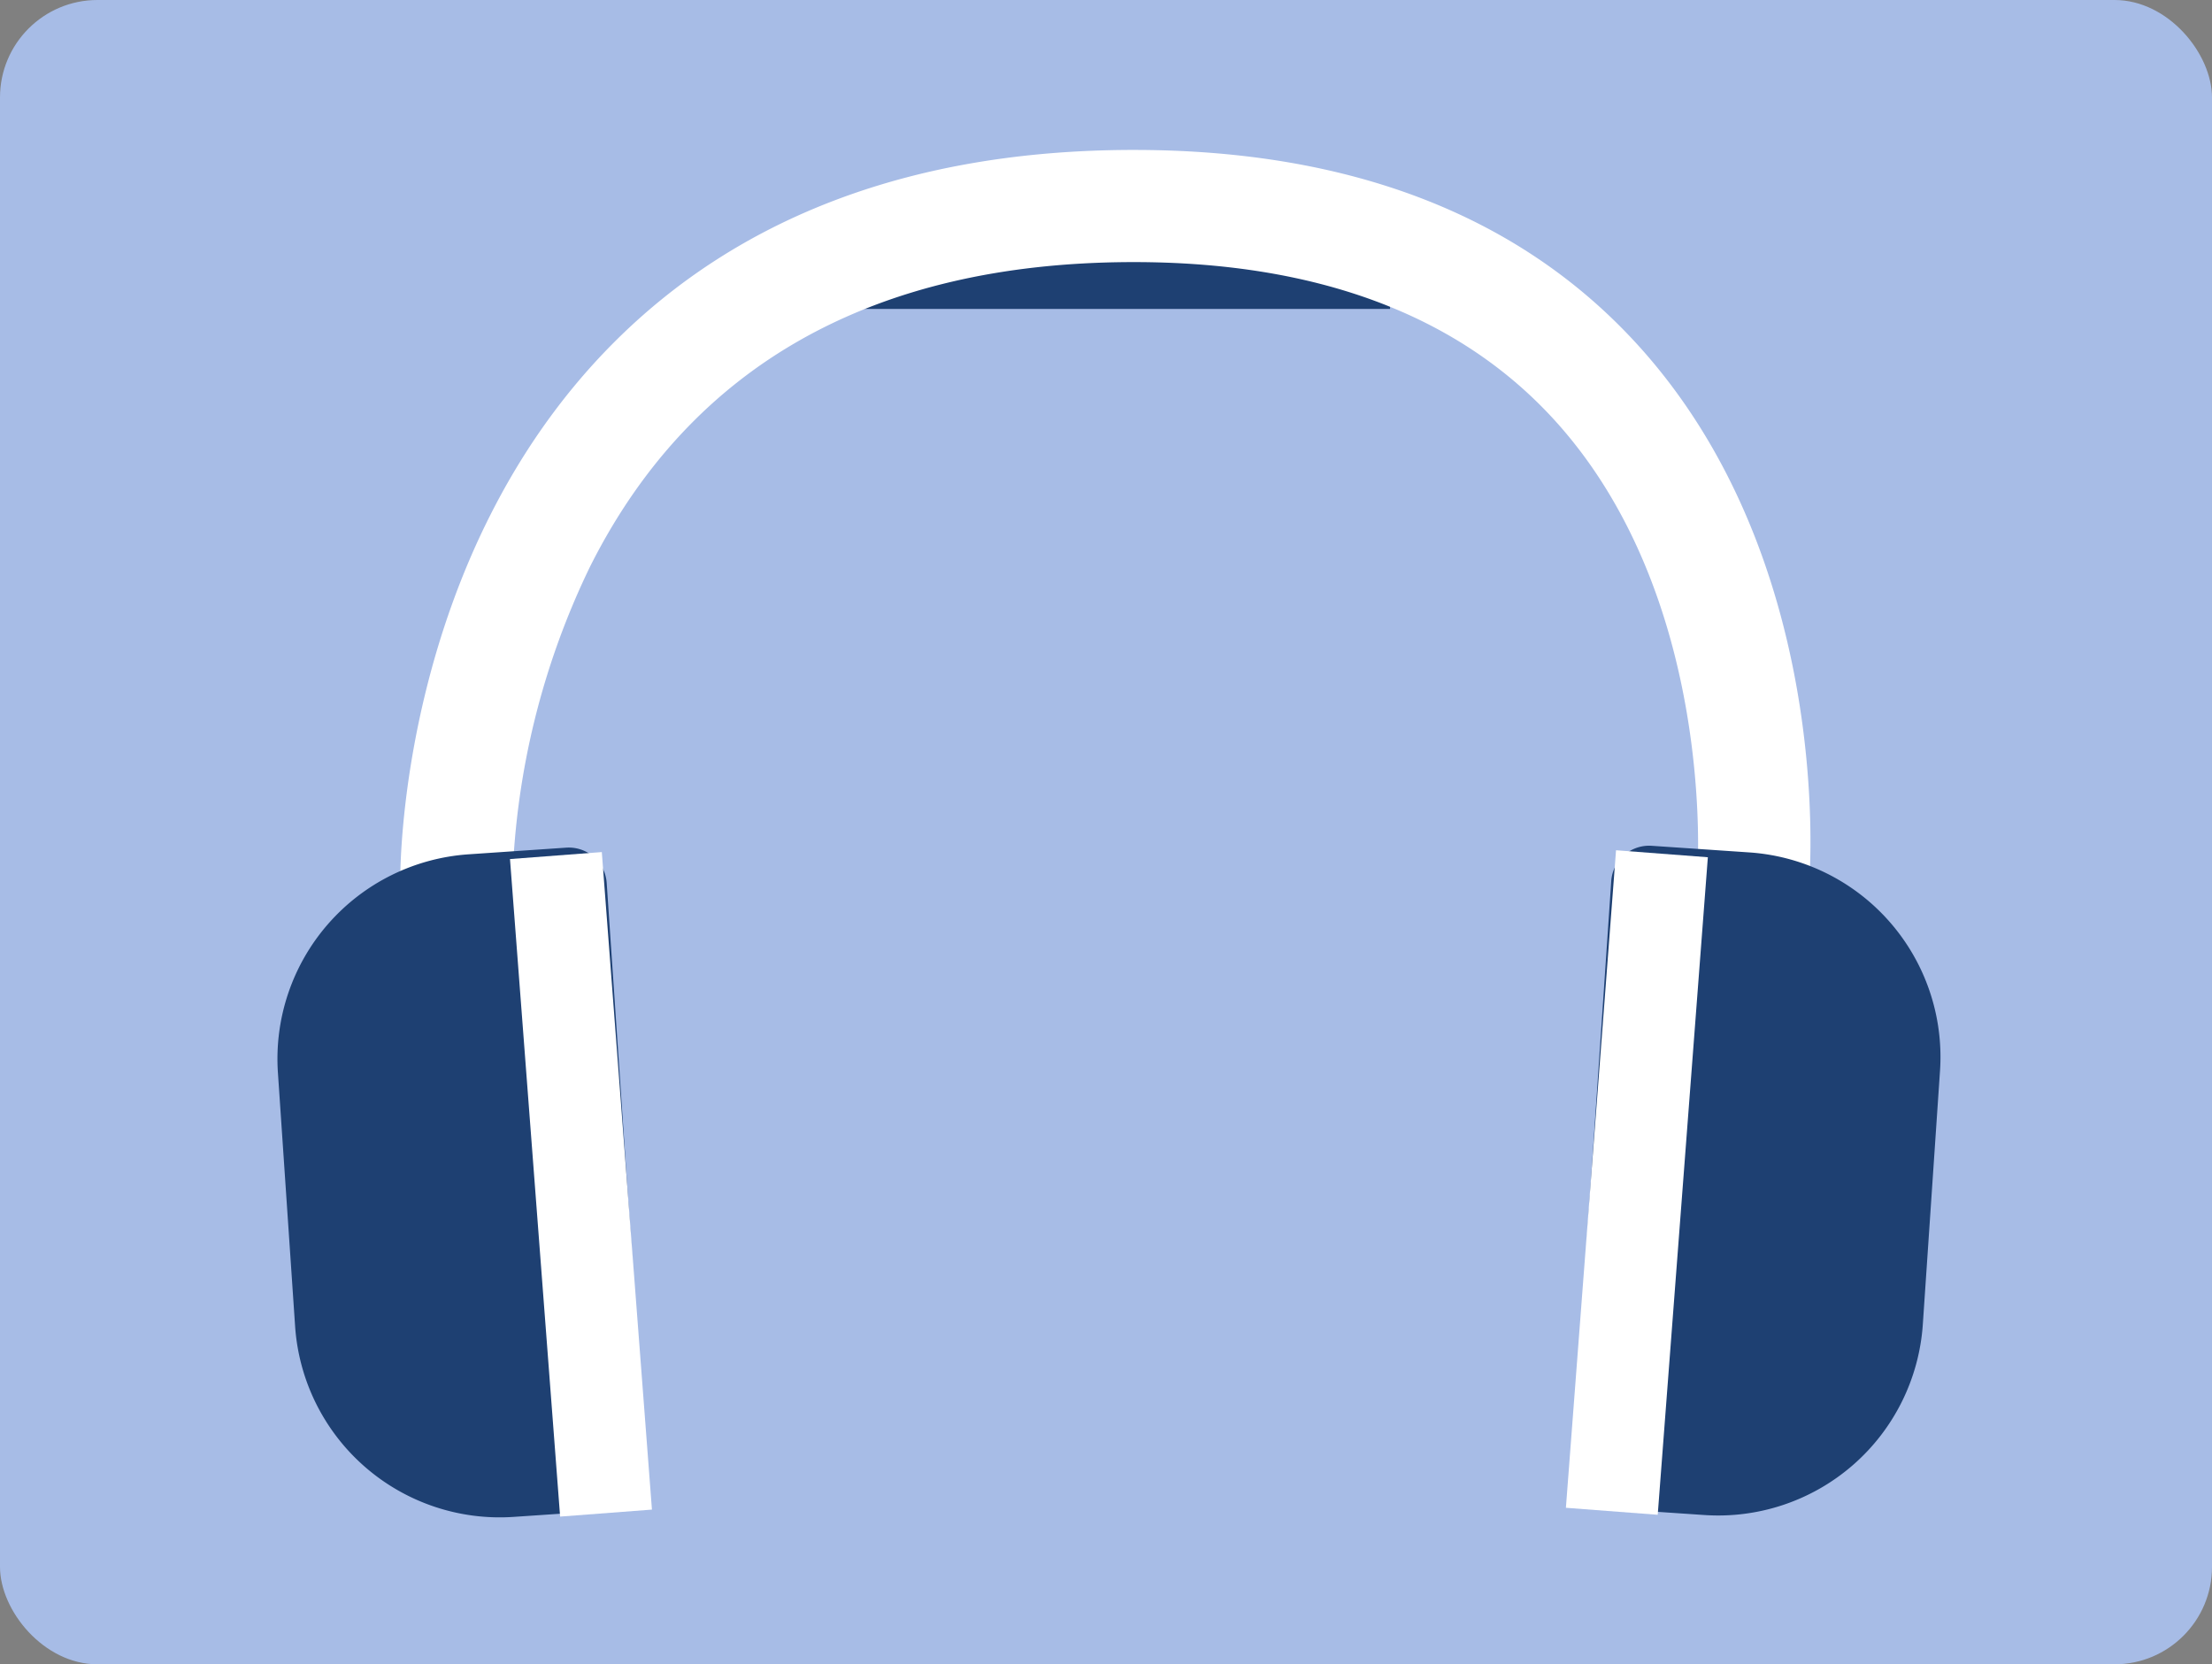 <svg xmlns="http://www.w3.org/2000/svg" xmlns:xlink="http://www.w3.org/1999/xlink" width="295" height="222" viewBox="0 0 295 222">
  <rect x="0" y="0" width="295" height="222" fill="#808080" stroke="none"/>
  <defs>
    <clipPath id="clip-path">
      <rect id="Rectángulo_344985" data-name="Rectángulo 344985" width="221.792" height="182.399" fill="none"/>
    </clipPath>
  </defs>
  <g id="Grupo_985796" data-name="Grupo 985796" transform="translate(7175 -1202)">
    <rect id="Rectángulo_344995" data-name="Rectángulo 344995" width="295" height="222" rx="13" transform="translate(-7175 1202)" fill="#a7bce6"/>
    <g id="Grupo_984774" data-name="Grupo 984774" transform="translate(-7138 1222)">
      <rect id="Rectángulo_344982" data-name="Rectángulo 344982" width="71.575" height="13.727" transform="translate(76.808 7.481)" fill="#1e4072"/>
      <g id="Grupo_984732" data-name="Grupo 984732" transform="translate(0 0)">
        <g id="Grupo_984731" data-name="Grupo 984731" clip-path="url(#clip-path)">
          <path id="Trazado_729123" data-name="Trazado 729123" d="M192.262,97.975l-14.913-1.219c.03-.37,2.678-37.307-19.4-61.114-12.728-13.723-31.479-20.681-55.728-20.681h-.456c-34.288.123-58.514,13.738-72,40.467A103.691,103.691,0,0,0,19.342,97.317l-14.961.1c-.015-1.743.007-42.947,28.213-71.456C49.527,8.839,72.78.1,101.712,0h.52c28.632,0,51.1,8.6,66.777,25.565,26.534,28.715,23.4,70.637,23.254,72.41" transform="translate(12.002 0)" fill="#fff"/>
          <path id="Trazado_729124" data-name="Trazado 729124" d="M63.872,114.089l-13.013-.883a5.067,5.067,0,0,1-4.713-5.4l5.308-78.271a5.066,5.066,0,0,1,5.4-4.713l13.013.883A27.351,27.351,0,0,1,95.3,54.845L93.009,88.651a27.351,27.351,0,0,1-29.137,25.438" transform="translate(126.426 67.997)" fill="#1e4072"/>
          <rect id="Rectángulo_344983" data-name="Rectángulo 344983" width="87.971" height="12.282" transform="matrix(0.076, -0.997, 0.997, 0.076, 171.834, 181.121)" fill="#fff"/>
          <path id="Trazado_729125" data-name="Trazado 729125" d="M31.494,114.156l13.013-.883a5.067,5.067,0,0,0,4.713-5.4L43.912,29.6a5.066,5.066,0,0,0-5.4-4.713L25.5,25.775A27.351,27.351,0,0,0,.064,54.912L2.356,88.718a27.351,27.351,0,0,0,29.137,25.438" transform="translate(0 68.18)" fill="#1e4072"/>
          <rect id="Rectángulo_344984" data-name="Rectángulo 344984" width="12.282" height="87.971" transform="matrix(0.997, -0.076, 0.076, 0.997, 31.014, 94.589)" fill="#fff"/>
        </g>
      </g>
    </g>
  </g>
</svg>
